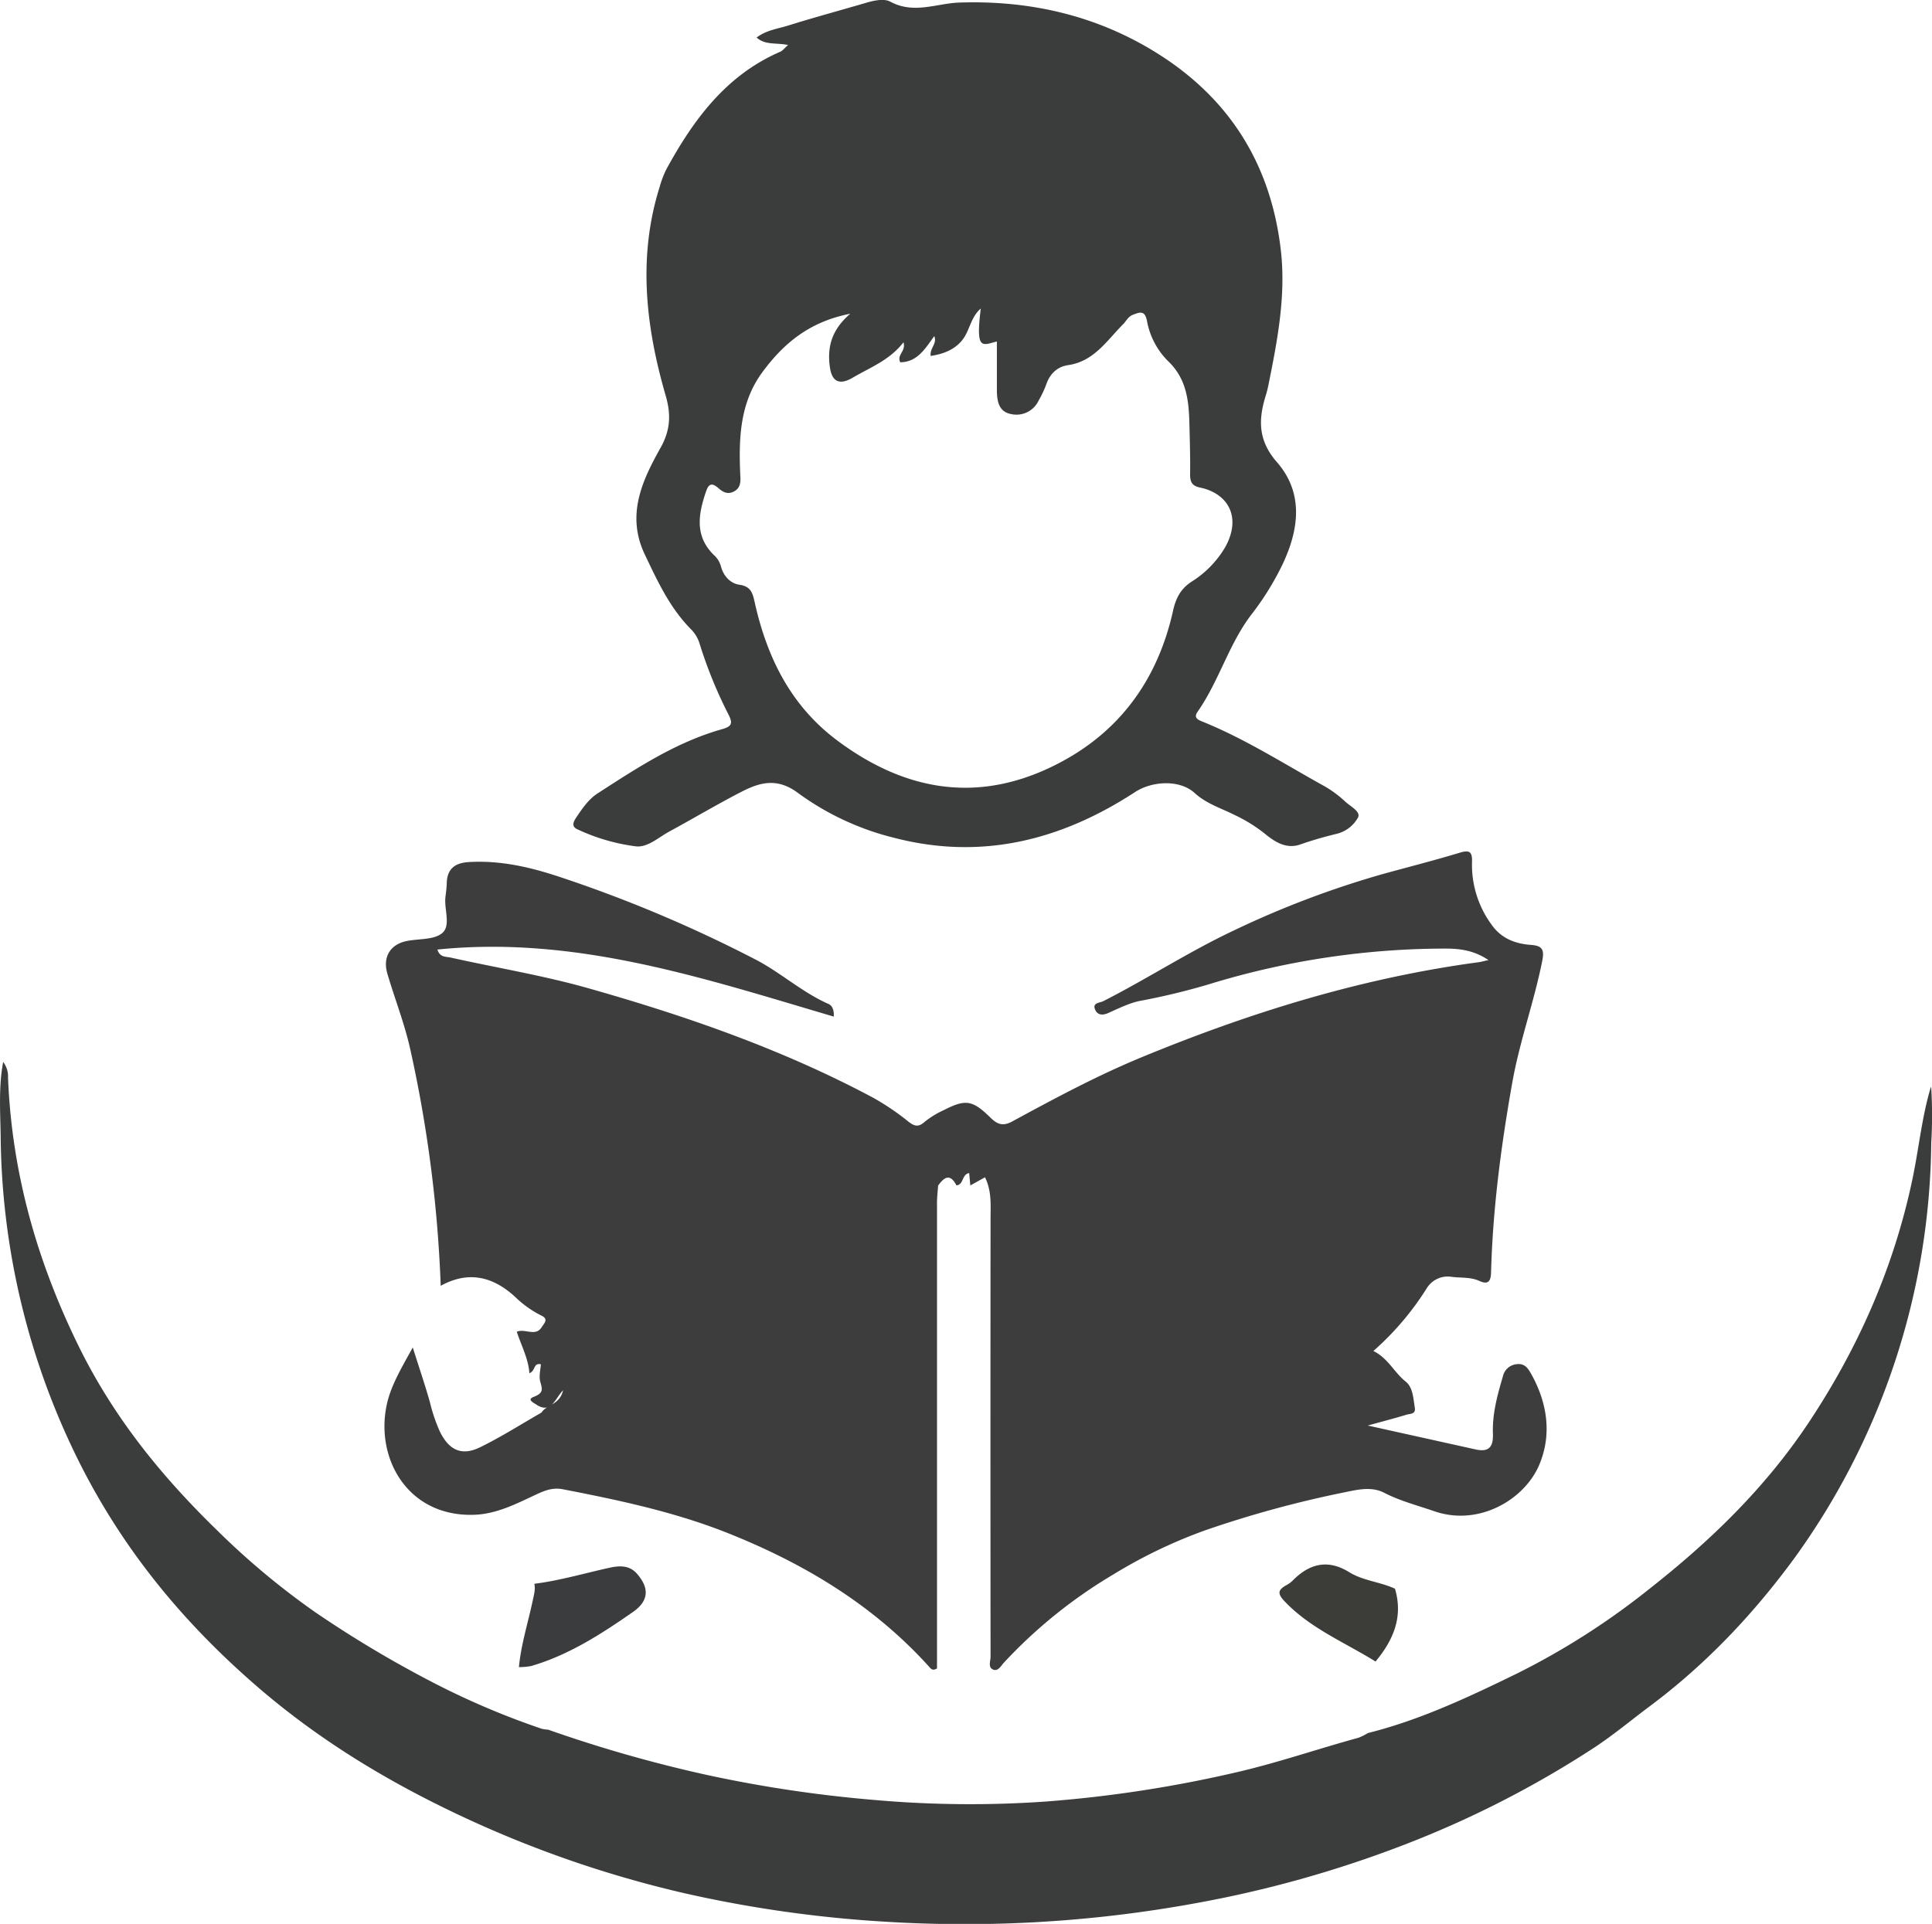 <svg id="Camada_1" data-name="Camada 1" xmlns="http://www.w3.org/2000/svg" viewBox="0 0 613.64 611.16"><defs><style>.cls-1{fill:#3c3d3c;}.cls-2{fill:#3b3d3c;}.cls-3{fill:#3a3c3d;}.cls-4{fill:#3c3c38;}</style></defs><path class="cls-1" d="M824,680.92c-1-.76-3.78-1.84-1.27-2.78,3.36-1.26,2.6-2.68,2-5-.39-1.68.13-3.57.24-5.34-2.47-.54-1.69,2.23-3.65,2.82-.31-4.59-2.51-8.6-4-13.15,2.61-1.14,6,1.69,7.94-1.49.68-1.1,2.31-2.52-.1-3.63a33.5,33.5,0,0,1-8.41-6c-7.11-6.52-14.88-8.27-23.59-3.48a415.82,415.82,0,0,0-9.72-75.35c-1.83-8.13-4.88-15.83-7.22-23.78-1.54-5.23.85-9.26,6-10.36,3.89-.82,8.83-.32,11.44-2.58,2.8-2.41.53-7.53,1-11.43.18-1.48.38-3,.42-4.46.13-4.6,2.73-6.39,7-6.64,9.82-.59,19.13,1.51,28.39,4.56A428.37,428.37,0,0,1,893,539.15c8.07,4.15,14.93,10.5,23.37,14.21,1.14.5,1.77,1.95,1.63,4-41.1-12.12-81.9-25.8-125.89-21.3.76,2.54,2.74,2.22,4.19,2.54,14.6,3.26,29.43,5.69,43.79,9.76,31.24,8.86,61.89,19.5,90.64,34.89a80.19,80.19,0,0,1,11.12,7.58c2,1.52,3.21,1.58,5.09-.1a28.13,28.13,0,0,1,5.93-3.63c7-3.57,9.15-3.29,14.9,2.36,2.16,2.12,3.94,2.82,6.9,1.21,13.42-7.28,26.88-14.52,41-20.35,34.54-14.27,70-25.25,107.16-30.24.78-.11,1.53-.33,3.12-.68-4.59-3.09-9.07-3.65-13.66-3.65a256.39,256.39,0,0,0-73.23,10.76,214.7,214.7,0,0,1-23.58,5.82c-3.25.57-6.92,2.38-10.28,3.88-1.89.84-3.45.67-4.2-1.09-.93-2.2,1.49-2.11,2.55-2.64,14.07-7.15,27.31-15.8,41.62-22.53a298.41,298.41,0,0,1,47.9-18.07c7.86-2.16,15.76-4.16,23.56-6.53,3.08-.94,4.21-.64,4.09,2.87a32.11,32.11,0,0,0,6.26,20c3.06,4.33,7.48,6,12.43,6.36,3.49.25,4.35,1.37,3.64,4.95-2.58,13.06-7.19,25.6-9.53,38.73-3.55,20-6.2,40.06-6.75,60.36-.08,3.2-1.2,3.86-3.78,2.68-2.84-1.28-5.91-.87-8.83-1.29a7.83,7.83,0,0,0-7.77,3.57,90.62,90.62,0,0,1-17,20c4.67,2.28,6.58,6.79,10.24,9.7,2.36,1.88,2.43,5.35,2.92,8.31.35,2.12-1.49,1.89-2.59,2.22-3.64,1.11-7.33,2.06-12.35,3.45l34.24,7.59c4.23.94,5.66-.76,5.51-5-.23-6.2,1.39-12.19,3.14-18.1a5,5,0,0,1,4.57-4c2.46-.23,3.48,1.39,4.5,3.22,5.14,9.25,6.54,19.25,2.49,28.81-4.66,11-19.17,19.63-33.36,14.69-5.32-1.84-10.8-3.23-15.88-5.85-3.86-2-8.15-1.08-12.23-.22a343.8,343.8,0,0,0-44.66,12.16,158.34,158.34,0,0,0-29.12,14,156,156,0,0,0-34.75,28c-.93,1-1.87,2.93-3.5,2.2s-.76-2.67-.76-4.06q-.07-69.46,0-138.95c0-4.43.42-8.91-1.77-13.35L961.37,611c-.14-1.49-.24-2.67-.36-3.94-2.43.42-1.68,3.74-4.06,3.9-2-3.9-3.91-2.58-5.81.08-.12,1.82-.35,3.63-.35,5.45q0,71.65,0,143.32v4.61c-1.4.87-2,.06-2.47-.5-17.62-19.51-39.4-32.65-63.61-42.35-17.09-6.84-34.89-10.6-52.83-14.08-3.23-.62-5.81.47-8.55,1.75-6.17,2.89-12.37,6.07-19.3,6.36-20.91.87-31.57-17.33-28.09-34.58,1.24-6.16,4.54-11.68,8.34-18.56,2.09,6.6,3.93,12,5.45,17.39a52.22,52.22,0,0,0,3.19,9.39c2.9,5.85,6.9,7.8,12.8,4.9,6.67-3.27,13-7.3,19.45-11,1.59-2.57,5.81-2.39,6.85-7.1C829.3,679,828.34,683.25,824,680.92Z" transform="translate(-653.18 -234.42)"/><path class="cls-2" d="M654.19,571.76a7.61,7.61,0,0,1,1.54,5c1.23,30.72,9.44,58.73,22.29,85,11.49,23.48,27.14,42.34,44.56,59.22a240.58,240.58,0,0,0,30.74,25.59A357,357,0,0,0,789,768a249,249,0,0,0,36.28,15.6,11.17,11.17,0,0,0,2,.27A432.2,432.2,0,0,0,878,798.32a413.83,413.83,0,0,0,53,7.89,344.52,344.52,0,0,0,54.23.5,400.33,400.33,0,0,0,61.44-9.48c12.79-3,25.29-7.32,38-10.79a18.05,18.05,0,0,0,3-1.5c16.45-4.1,32-11.41,47.53-19a234.63,234.63,0,0,0,41.78-26.73c19-14.93,36.92-32,51.14-53.59,15-22.77,26.45-48,32.47-76.55,2.06-9.78,3-19.88,5.88-29.39l.11.34a148.24,148.24,0,0,1,0,17.51A228.65,228.65,0,0,1,1223.4,729c-13.54,18.55-28.77,34.4-46.18,47.4-5.93,4.42-11.64,9.22-17.8,13.25a321.34,321.34,0,0,1-61.2,31.15,363,363,0,0,1-64.87,18.13,407.85,407.85,0,0,1-98.07,6,393.62,393.62,0,0,1-64.88-9.14,354.61,354.61,0,0,1-76-27c-20.46-10-40-22-58-37.29-24.4-20.8-45.42-45.62-60.46-77.56a236.31,236.31,0,0,1-22.55-98.81C653.25,587.34,652.73,579.46,654.19,571.76Z" transform="translate(-653.18 -234.42)"/><path class="cls-3" d="M818,764c.68-7.22,2.9-14.11,4.39-21.16.38-1.78.89-3.48.51-5.31,8-1,15.83-3.32,23.73-5.06,3-.67,6.31-1,8.8,1.8,3.93,4.43,4,8.55-1.14,12.17-10.06,7-20.4,13.71-32.37,17.21A20.27,20.27,0,0,1,818,764Z" transform="translate(-653.18 -234.42)"/><path class="cls-4" d="M1096.25,739.1c2.67,9-.55,16.38-6.18,23.13-9.78-6.11-20.67-10.49-28.86-19.11-2.3-2.42-2.19-3.59.45-5.1a9,9,0,0,0,2-1.41c5.36-5.5,11.28-7,18.12-2.73C1086.25,736.62,1091.6,736.92,1096.25,739.1Z" transform="translate(-653.18 -234.42)"/><path class="cls-2" d="M1080.45,489.06a35.3,35.3,0,0,0-6.79-5c-12.78-7.08-25.11-15-38.73-20.48-2-.78-2.41-1.58-1.32-3.14,6.78-9.71,9.87-21.46,17.1-30.88a88.87,88.87,0,0,0,9.7-15.59c5.33-11.12,7-22.85-1.67-32.76-6.1-7-5.88-13.65-3.47-21.34a32,32,0,0,0,.83-3.38c2.85-14.05,5.55-28.28,3.9-42.56-3.06-26.53-15.62-47.49-38.5-62.1-19.47-12.43-41-17.34-63.53-16.6-7.39.24-14.46,3.77-22-.27-2-1.09-5.22-.39-7.85.39-8.15,2.4-16.37,4.6-24.48,7.15-3.39,1.06-7.09,1.49-10.15,3.85,2.76,2.46,6.09,1.58,10,2.36-1.24,1.1-1.75,1.83-2.44,2.12-17.24,7.46-27.61,21.59-36.23,37.38a31.47,31.47,0,0,0-2.12,5.58c-7,22.3-4.42,44.4,1.9,66.26,1.75,6,1.53,11-1.59,16.57-5.93,10.56-11,21.48-5,34,4,8.42,7.9,16.84,14.54,23.59a11,11,0,0,1,2.82,4.62,141.33,141.33,0,0,0,9.19,22.56c1.54,3,.9,3.83-2.15,4.7-14.44,4.07-26.83,12.24-39.25,20.25-3,1.91-5,4.85-6.95,7.76-.71,1.07-1.72,2.73.2,3.68a62,62,0,0,0,18.55,5.47c3.79.56,7.3-2.78,10.78-4.67,7.74-4.19,15.3-8.72,23.13-12.73,5.85-3,11.32-4.37,17.8.49a86.9,86.9,0,0,0,30.58,14.24c27.73,7.19,53,.75,76.45-14.55,5.46-3.56,14.2-4,18.9.28,3.76,3.43,8.28,4.78,12.53,6.91a48.93,48.93,0,0,1,9.68,5.95c3.09,2.56,6.85,5.11,11.39,3.5,3.77-1.33,7.59-2.41,11.47-3.36a10.6,10.6,0,0,0,6.87-5.25C1085.4,492.19,1082.06,490.57,1080.45,489.06Zm-48.87-69.82c-3.54,2.34-5,5.41-5.84,9.31-4.86,21.64-16.77,38.26-36.55,48.46-24.74,12.78-48.11,9-70-7.3-14.77-11-22.34-26.3-26.26-43.77-.66-2.9-1.08-5.21-4.86-5.76-2.77-.4-4.95-2.55-5.84-5.6a7.7,7.7,0,0,0-1.86-3.43c-6.69-6.15-5.45-13.3-2.9-20.71.84-2.45,1.91-2.66,3.84-1,1.35,1.19,2.9,2.21,5,1.1s2.14-3.07,2-5.14c-.51-11.59-.22-23.05,7.14-32.92,6.68-9,14.8-15.86,27.79-18.4-6.11,5.25-7.34,10.83-6.47,17,.66,4.7,3.14,5.74,7.28,3.3,5.52-3.25,11.68-5.51,16.09-11.23.87,2.9-2.26,4-1,6.36,5.45-.09,7.91-4.37,10.78-8.32,1,2.46-1.51,3.83-1.13,6.3,4-.6,7.65-2,10.1-5.13,2.28-2.91,2.58-7.13,5.8-9.93-1.68,13.57.45,11.6,5.12,10.47,0,5.08,0,10.13,0,15.18,0,3.53.45,7.1,4.49,7.87a7.77,7.77,0,0,0,8.77-4.29,33.78,33.78,0,0,0,2.35-4.94c1.17-3.51,3.49-5.79,7-6.31,8.26-1.18,12.32-7.83,17.49-13,1-1,1.56-2.41,3.12-3,2.31-.91,3.8-1.41,4.46,2a24,24,0,0,0,6.65,12.68c6,5.7,6.63,12.69,6.82,20.07.13,5.32.3,10.65.22,16,0,2.38.63,3.61,3.12,4.13,9.08,1.9,13.29,9.53,8,19A32.19,32.19,0,0,1,1031.58,419.24Z" transform="translate(-653.18 -234.42)"/></svg>
